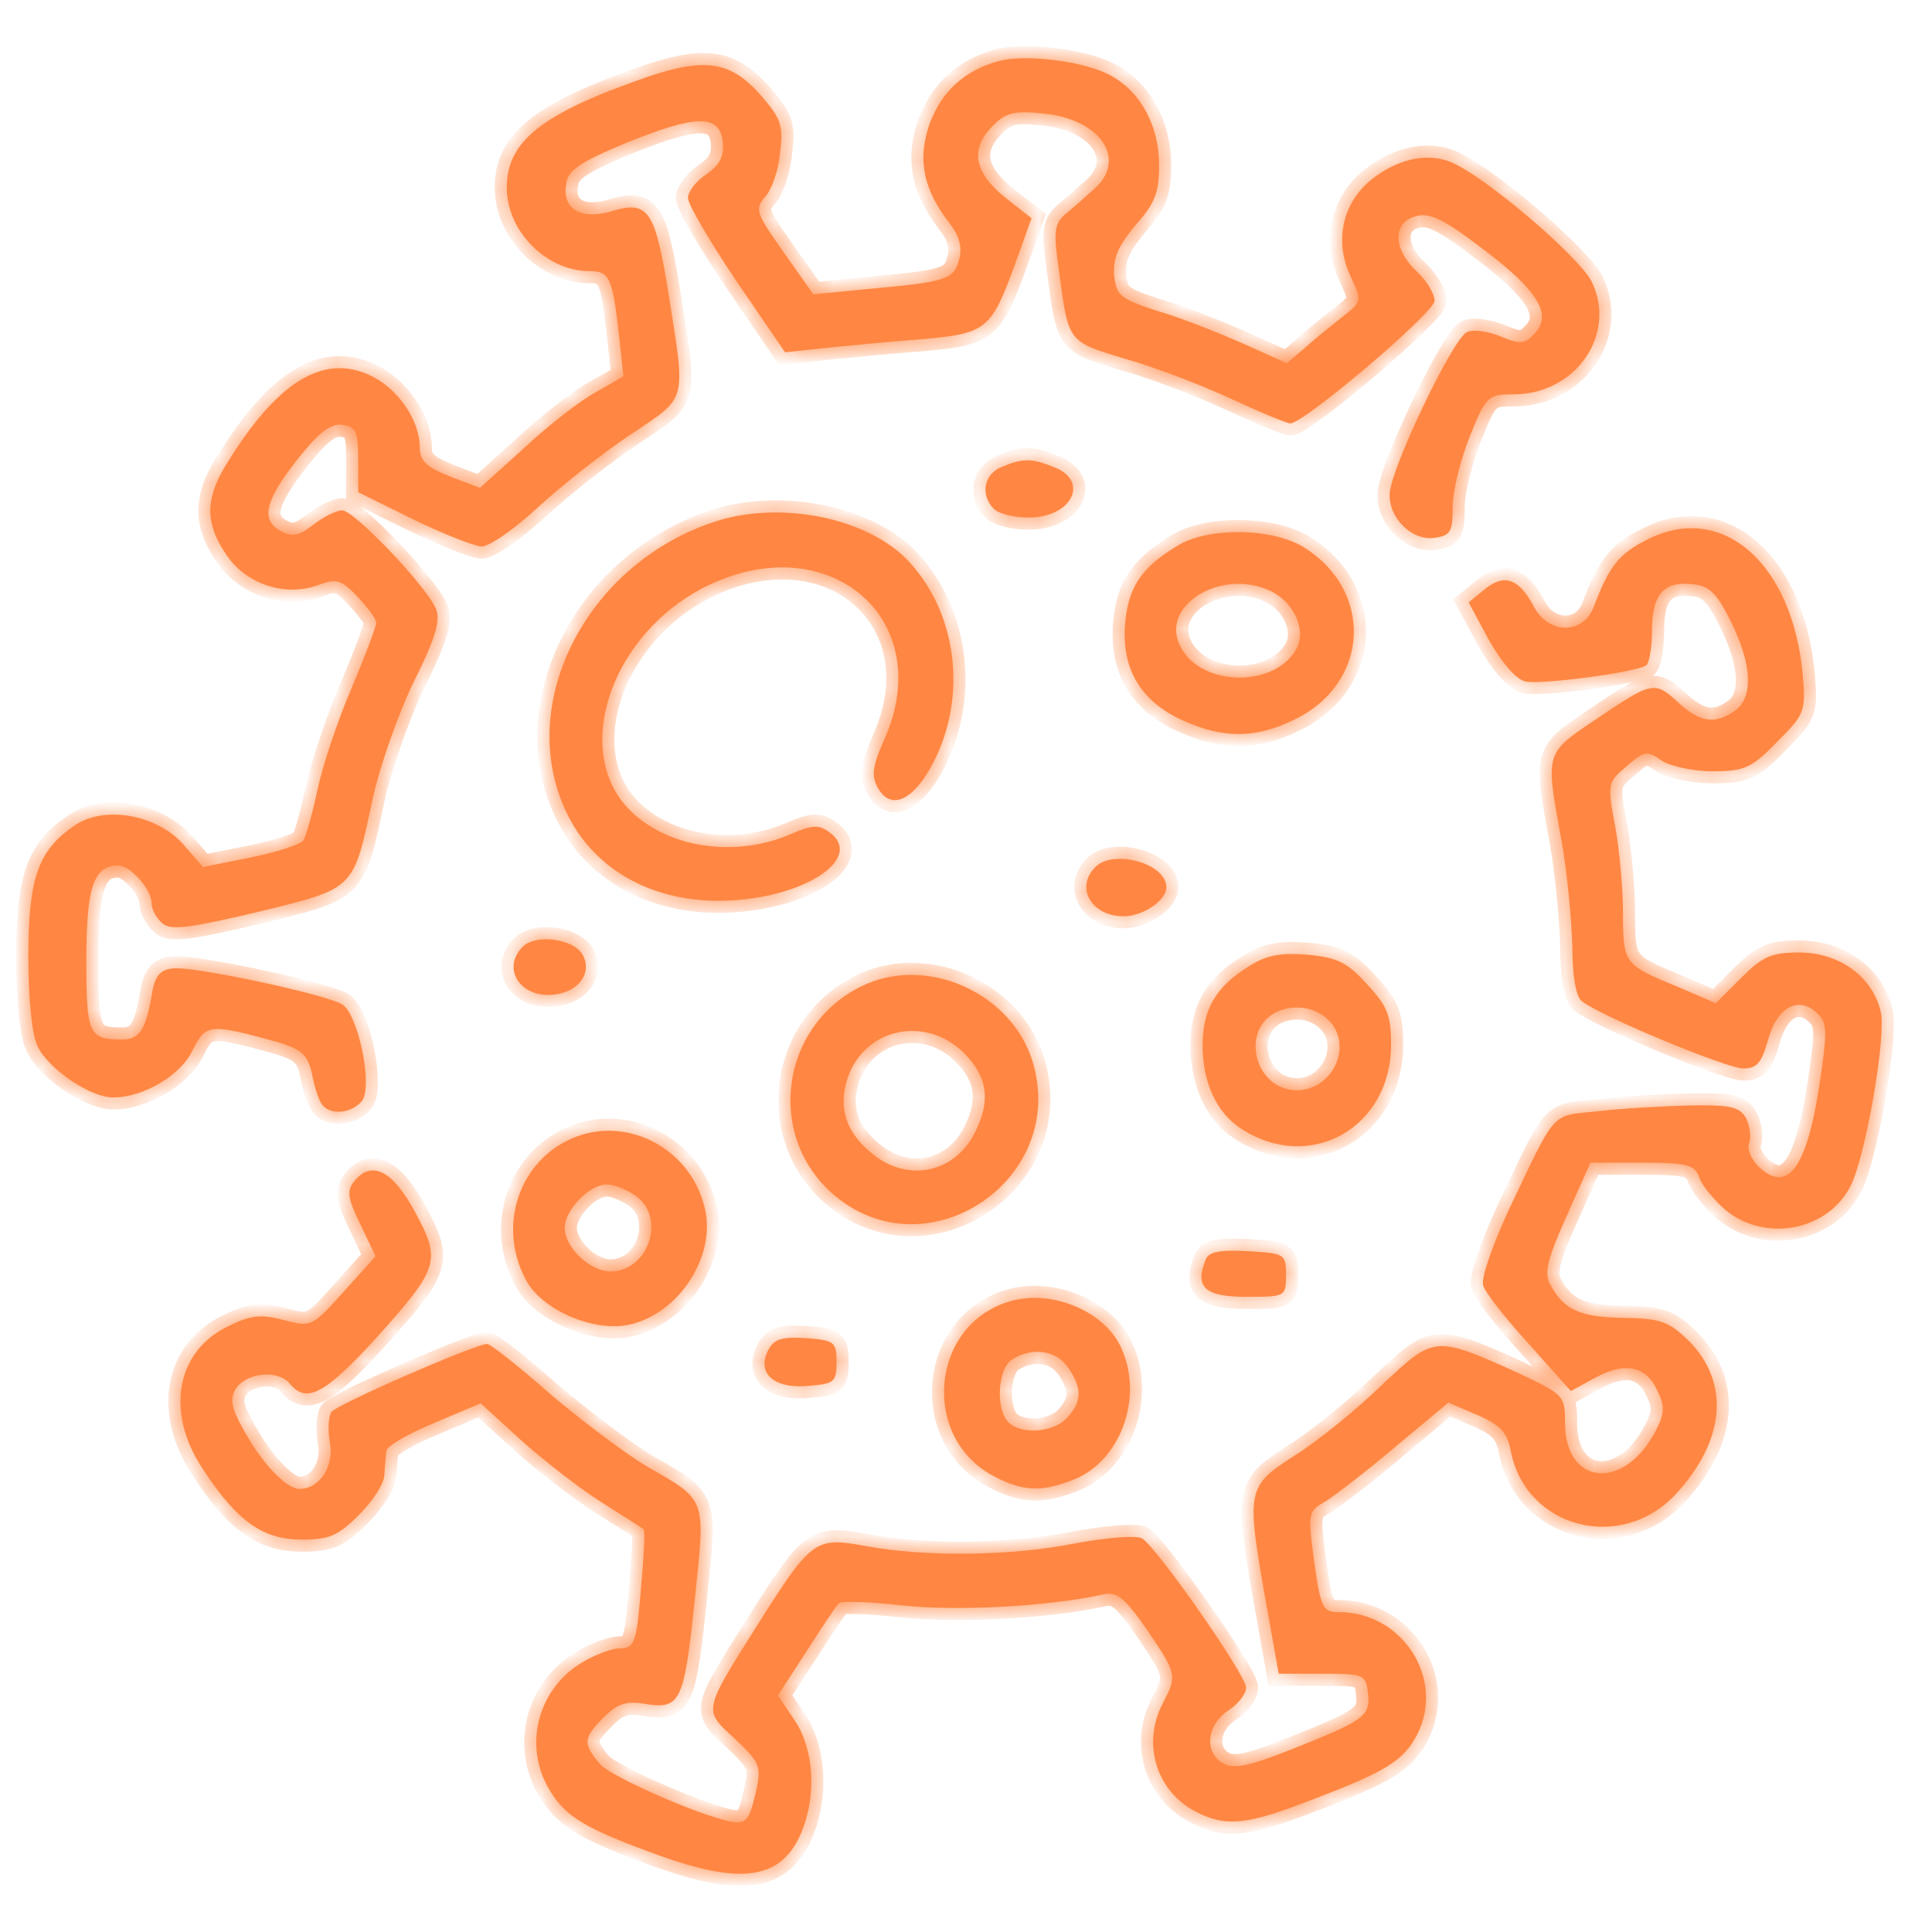 <svg width="66" height="66" viewBox="0 0 66 66" fill="none" xmlns="http://www.w3.org/2000/svg">
<mask id="path-1-outside-1_538_3237" maskUnits="userSpaceOnUse" x="-0.031" y="0.99" width="65" height="64" fill="black">
<path d="M34.125 2.082C32.961 2.403 32.194 3.097 31.773 4.186C31.327 5.4 31.525 6.464 32.441 7.628C32.763 8.049 32.887 8.445 32.763 8.866C32.59 9.56 32.318 9.634 29.544 9.882L27.786 10.055L26.771 8.619C25.83 7.282 25.78 7.158 26.127 6.737C26.35 6.514 26.598 5.821 26.647 5.226C26.771 4.285 26.672 4.038 26.003 3.27C24.988 2.106 24.121 1.958 22.19 2.602C18.525 3.864 17.312 4.805 17.312 6.415C17.312 7.901 18.674 9.262 20.135 9.262C20.828 9.262 20.927 9.485 21.15 11.491L21.298 12.853L20.357 13.398C19.837 13.67 18.723 14.537 17.906 15.304L16.395 16.666L15.355 16.27C14.563 15.948 14.34 15.75 14.34 15.28C14.34 14.364 13.597 13.274 12.656 12.828C11.022 12.061 9.437 13.051 7.679 15.948C7.011 17.062 7.011 17.904 7.729 18.945C8.397 19.96 9.759 20.405 10.874 19.985C11.493 19.762 11.641 19.786 12.211 20.381C12.557 20.752 12.854 21.148 12.854 21.272C12.854 21.396 12.483 22.386 12.013 23.501C11.542 24.59 11.022 26.15 10.849 26.967C10.675 27.785 10.453 28.577 10.354 28.726C10.23 28.849 9.437 29.122 8.546 29.295L6.936 29.617L6.243 28.825C5.352 27.834 3.594 27.512 2.578 28.181C1.315 29.023 0.969 29.964 0.969 32.663C0.969 34.148 1.093 35.386 1.291 35.758C1.687 36.55 3.098 37.491 3.866 37.491C4.906 37.491 6.194 36.724 6.59 35.857C7.035 34.965 7.184 34.965 9.512 35.609C10.304 35.857 10.502 36.03 10.651 36.649C10.725 37.07 10.874 37.541 10.973 37.689C11.22 38.11 11.988 38.061 12.359 37.615C12.755 37.145 12.236 34.594 11.666 34.297C10.948 33.925 6.515 32.984 5.896 33.084C5.451 33.133 5.277 33.356 5.178 34.025C4.98 35.164 4.757 35.51 4.188 35.51C3.024 35.51 2.95 35.337 2.95 32.786C2.95 30.31 3.197 29.567 4.039 29.567C4.46 29.567 5.178 30.384 5.178 30.855C5.178 31.078 5.352 31.375 5.55 31.548C5.847 31.796 6.491 31.697 8.818 31.152C12.136 30.335 12.062 30.434 12.731 27.289C12.954 26.249 13.573 24.466 14.117 23.327C14.91 21.743 15.058 21.173 14.885 20.777C14.489 19.935 12.087 17.434 11.691 17.434C11.493 17.434 11.047 17.657 10.7 17.929C10.23 18.301 9.957 18.35 9.611 18.152C8.893 17.781 9.041 17.112 10.155 15.701C10.898 14.76 11.294 14.463 11.691 14.512C12.161 14.586 12.236 14.735 12.236 15.701V16.815L14.093 17.731C15.108 18.226 16.173 18.647 16.445 18.672C16.717 18.672 17.609 18.053 18.426 17.285C19.243 16.543 20.655 15.428 21.596 14.809C23.477 13.546 23.428 13.769 22.858 10.154C22.388 7.207 22.165 6.836 20.927 7.207C19.862 7.529 19.194 7.158 19.342 6.291C19.392 5.821 19.788 5.548 21.397 4.88C23.775 3.914 24.592 3.889 24.691 4.855C24.74 5.35 24.592 5.622 24.146 5.944C23.799 6.167 23.502 6.539 23.502 6.762C23.502 6.984 24.245 8.247 25.161 9.609L26.82 12.036L28.207 11.887C28.95 11.813 30.436 11.664 31.476 11.59C33.704 11.392 33.853 11.268 34.67 9.04L35.239 7.455L34.323 6.737C33.258 5.87 33.135 5.078 33.927 4.285C34.373 3.84 34.645 3.765 35.735 3.889C37.641 4.112 38.508 5.474 37.369 6.464C37.097 6.712 36.676 7.083 36.403 7.306C36.007 7.653 35.982 7.901 36.18 9.287C36.502 11.714 36.477 11.664 38.434 12.259C39.424 12.531 41.034 13.15 42.049 13.621C43.064 14.091 43.956 14.463 44.08 14.463C44.55 14.463 49.007 10.674 49.007 10.278C49.007 10.03 48.735 9.584 48.388 9.262C47.571 8.495 47.571 7.579 48.388 7.381C48.858 7.257 49.354 7.504 50.74 8.569C52.573 9.956 53.043 10.773 52.4 11.417C52.078 11.764 51.904 11.764 51.261 11.491C50.84 11.318 50.319 11.243 50.121 11.342C49.651 11.516 47.472 16.072 47.472 16.889C47.447 17.706 48.239 18.474 48.982 18.375C49.552 18.301 49.626 18.177 49.626 17.31C49.626 16.765 49.899 15.676 50.221 14.883C50.765 13.522 50.84 13.472 51.706 13.472C53.811 13.472 55.247 11.442 54.38 9.634C53.959 8.767 50.641 5.944 49.527 5.523C48.71 5.202 47.67 5.449 46.779 6.192C45.838 7.009 45.59 8.272 46.135 9.436C46.531 10.278 46.531 10.303 45.862 10.822C45.491 11.12 44.897 11.59 44.575 11.887L43.956 12.407L42.47 11.739C41.628 11.367 40.316 10.847 39.548 10.624C38.26 10.204 38.137 10.104 38.062 9.411C38.013 8.842 38.186 8.421 38.78 7.702C39.449 6.96 39.597 6.588 39.597 5.647C39.597 4.236 38.904 3.022 37.79 2.502C36.824 2.057 34.992 1.859 34.125 2.082Z"/>
<path d="M34.224 15.948C33.605 16.196 33.481 16.914 33.952 17.384C34.125 17.558 34.645 17.682 35.14 17.682C36.626 17.682 37.245 16.419 35.982 15.948C35.239 15.651 34.942 15.651 34.224 15.948Z"/>
<path d="M24.468 17.805C20.06 19.217 17.584 24.021 19.342 27.735C20.308 29.79 22.462 30.929 25.062 30.756C27.662 30.583 29.495 29.27 28.331 28.428C27.959 28.156 27.736 28.181 26.994 28.503C24.914 29.394 22.388 28.874 21.224 27.339C19.664 25.234 21.051 21.643 23.973 20.108C28.232 17.88 32.095 21.123 30.188 25.308C29.817 26.15 29.767 26.497 29.965 26.868C30.411 27.735 31.228 27.363 31.921 25.977C33.035 23.748 32.689 20.975 31.079 19.217C29.717 17.706 26.721 17.087 24.468 17.805Z"/>
<path d="M56.287 18.424C55.297 18.92 54.975 19.341 54.455 20.703C54.108 21.693 52.87 21.693 52.375 20.678C51.879 19.762 51.384 19.588 50.716 20.133L50.171 20.579L50.864 21.866C51.285 22.609 51.78 23.203 52.102 23.278C52.597 23.402 55.817 22.981 56.237 22.733C56.337 22.659 56.436 22.114 56.436 21.544C56.436 20.306 56.832 19.836 57.847 19.96C58.392 20.009 58.664 20.282 59.135 21.247C59.853 22.683 59.902 23.823 59.283 24.268C58.59 24.764 58.07 24.689 57.302 23.971C56.51 23.253 56.436 23.278 54.455 24.615C52.771 25.754 52.796 25.704 53.34 28.701C53.538 29.79 53.687 31.424 53.712 32.316C53.712 33.331 53.836 34.049 54.034 34.198C54.628 34.693 58.986 36.501 59.556 36.501C60.026 36.501 60.175 36.303 60.398 35.535C60.695 34.396 61.462 34 62.081 34.619C62.428 34.941 62.428 35.238 62.156 37.045C61.834 39.175 61.388 40.215 60.769 40.215C60.274 40.215 59.605 39.472 59.754 39.051C59.828 38.853 59.779 38.482 59.655 38.209C59.432 37.813 59.135 37.739 57.723 37.764C56.807 37.788 55.396 37.863 54.578 37.962C52.944 38.135 53.192 37.863 51.508 41.404C50.988 42.543 50.592 43.657 50.666 43.905C50.716 44.127 51.409 45.019 52.226 45.91L53.662 47.52L54.529 47.049C55.544 46.505 56.262 46.678 56.634 47.545C56.881 48.04 56.857 48.312 56.559 48.882C55.495 50.937 53.464 50.764 53.464 48.609C53.464 47.669 53.439 47.644 51.805 46.876C49.007 45.613 48.982 45.638 47.199 47.322C46.358 48.139 45.02 49.228 44.228 49.724C42.569 50.788 42.569 50.888 43.262 54.825L43.683 57.177H45.169C46.58 57.177 46.655 57.202 46.729 57.821C46.828 58.613 46.63 58.762 44.203 59.728C42.717 60.322 42.148 60.446 41.801 60.248C41.133 59.901 41.207 58.935 41.95 58.44C42.297 58.217 42.569 57.87 42.569 57.648C42.569 57.227 39.498 52.819 39.003 52.547C38.805 52.447 37.815 52.522 36.75 52.72C34.521 53.166 31.599 53.19 29.594 52.819C27.835 52.497 27.736 52.571 25.855 55.543C23.997 58.489 24.022 58.415 25.112 59.406C25.929 60.173 26.003 60.347 25.855 61.065C25.632 62.08 25.533 62.253 25.161 62.253C24.443 62.253 20.853 60.718 20.481 60.248C19.912 59.554 19.912 59.381 20.63 58.663C21.1 58.192 21.397 58.093 22.091 58.217C23.255 58.39 23.378 58.118 23.75 54.503C24.096 51.185 24.146 51.259 22.14 50.12C21.422 49.699 19.936 48.585 18.822 47.644C17.733 46.678 16.742 45.91 16.643 45.91C16.247 45.91 11.468 47.99 11.319 48.238C11.22 48.387 11.195 48.857 11.27 49.278C11.418 50.095 10.923 50.863 10.23 50.863C9.759 50.863 8.892 49.922 8.273 48.758C7.902 48.089 7.852 47.792 8.051 47.446C8.397 46.901 9.462 46.777 9.883 47.248C10.453 47.966 11.072 47.644 12.78 45.786C15.009 43.31 15.083 43.087 14.192 41.428C13.424 39.992 12.706 39.621 12.112 40.339C11.839 40.686 11.864 40.908 12.31 41.825L12.83 42.914L11.74 44.127C10.651 45.341 10.626 45.341 9.685 45.093C8.942 44.895 8.571 44.92 7.828 45.291C6.02 46.133 5.624 48.238 6.936 50.194C8.1 51.977 8.992 52.596 10.304 52.596C11.245 52.596 11.542 52.472 12.26 51.754C12.731 51.284 13.127 50.689 13.127 50.392C13.152 50.095 13.176 49.748 13.201 49.575C13.201 49.402 13.944 48.981 14.835 48.609L16.42 47.941L17.807 49.204C18.55 49.872 19.788 50.838 20.531 51.309C21.273 51.779 21.942 52.2 21.992 52.249C22.041 52.299 21.992 53.215 21.893 54.305C21.744 56.137 21.67 56.31 21.174 56.31C20.902 56.31 20.308 56.533 19.862 56.806C18.352 57.722 17.856 59.678 18.797 61.188C19.342 62.08 20.011 62.476 22.536 63.392C25.359 64.408 26.696 64.185 27.365 62.625C27.91 61.337 27.811 59.752 27.142 58.762L26.573 57.92L27.538 56.434C28.058 55.617 28.554 54.874 28.653 54.775C28.752 54.676 29.742 54.726 30.881 54.849C32.738 55.047 35.834 54.874 37.641 54.478C38.136 54.354 38.384 54.528 39.176 55.667C40.217 57.202 40.217 57.227 39.721 58.192C39.003 59.554 39.498 61.188 40.836 61.882C41.876 62.427 42.594 62.352 44.872 61.461C47.348 60.52 47.942 60.148 48.413 59.257C49.378 57.35 47.917 55.072 45.738 55.072C45.194 55.072 45.119 54.949 44.897 53.364C44.674 51.68 44.674 51.63 45.293 51.284C45.639 51.061 46.704 50.244 47.695 49.402L49.477 47.916L50.468 48.337C51.26 48.684 51.483 48.931 51.607 49.55C52.102 52.2 55.371 53.067 57.253 51.036C58.937 49.204 59.11 47.248 57.699 45.811C57.005 45.143 56.758 45.044 55.445 45.019C53.959 44.994 53.415 44.746 52.944 43.855C52.746 43.484 52.87 42.988 53.514 41.552L54.331 39.72H56.114C57.649 39.72 57.897 39.794 58.045 40.215C58.119 40.463 58.54 40.983 58.937 41.329C60.373 42.518 62.651 41.998 63.319 40.289C63.815 39.002 64.409 35.461 64.26 34.619C64.013 33.406 62.874 32.539 61.462 32.539C60.521 32.539 60.224 32.663 59.481 33.406L58.615 34.272L57.352 33.727C55.47 32.96 55.445 32.91 55.445 31.202C55.445 30.36 55.321 28.998 55.173 28.206C54.9 26.769 54.925 26.72 55.569 26.175C56.163 25.655 56.262 25.63 56.758 25.977C57.055 26.175 57.822 26.348 58.491 26.348C59.58 26.348 59.828 26.249 60.695 25.358C61.66 24.392 61.685 24.318 61.586 23.055C61.239 19.242 58.837 17.137 56.287 18.424Z"/>
<path d="M40.217 18.647C38.978 19.39 38.533 20.083 38.434 21.322C38.31 22.857 38.978 23.971 40.415 24.615C41.776 25.234 42.891 25.234 44.203 24.59C46.803 23.352 46.952 20.158 44.5 18.672C43.411 18.028 41.257 18.003 40.217 18.647ZM43.386 20.182C44.203 20.554 44.624 21.52 44.302 22.139C43.584 23.5 41.058 23.476 40.34 22.114C39.573 20.727 41.677 19.39 43.386 20.182Z"/>
<path d="M37.419 29.617C36.725 30.31 37.27 31.301 38.384 31.301C39.053 31.301 39.845 30.756 39.845 30.31C39.845 29.493 38.038 28.998 37.419 29.617Z"/>
<path d="M17.857 32.341C17.114 33.084 17.782 34.124 18.946 33.975C19.788 33.876 20.259 33.207 19.887 32.588C19.565 32.068 18.302 31.895 17.857 32.341Z"/>
<path d="M42.668 33.009C41.529 33.703 41.083 34.495 41.083 35.708C41.083 36.971 41.554 38.011 42.396 38.556C44.748 40.091 47.522 38.531 47.522 35.684C47.522 34.693 47.398 34.371 46.704 33.628C46.011 32.861 45.689 32.712 44.649 32.613C43.733 32.539 43.238 32.638 42.668 33.009ZM45.491 34.965C46.184 35.857 45.466 37.244 44.302 37.244C42.866 37.244 42.346 35.188 43.609 34.569C44.278 34.272 45.045 34.421 45.491 34.965Z"/>
<path d="M29.569 33.628C26.672 34.916 26.102 38.803 28.504 40.834C31.698 43.533 36.527 40.264 35.264 36.228C34.546 33.95 31.748 32.663 29.569 33.628ZM32.937 35.981C33.754 36.798 33.853 37.64 33.283 38.729C32.59 40.066 31.03 40.388 29.841 39.447C28.9 38.705 28.628 37.863 28.95 36.847C29.519 35.114 31.624 34.668 32.937 35.981Z"/>
<path d="M19.912 38.754C17.856 39.373 16.916 41.726 17.956 43.707C18.476 44.722 20.209 45.489 21.422 45.267C23.155 44.945 24.493 42.914 24.072 41.255C23.626 39.373 21.695 38.234 19.912 38.754ZM21.719 40.859C22.759 41.577 22.165 43.434 20.853 43.434C20.159 43.434 19.293 42.617 19.293 41.949C19.293 41.329 20.134 40.463 20.729 40.463C20.976 40.463 21.422 40.636 21.719 40.859Z"/>
<path d="M41.182 43.038C40.811 43.979 41.158 44.301 42.569 44.301C43.906 44.301 43.931 44.301 43.931 43.558C43.931 42.84 43.906 42.815 42.619 42.741C41.653 42.691 41.282 42.766 41.182 43.038Z"/>
<path d="M34.522 44.449C31.798 45.217 31.426 49.08 33.927 50.417C34.942 50.962 35.611 50.986 36.75 50.516C38.36 49.823 39.102 47.569 38.236 45.91C37.617 44.746 35.883 44.053 34.522 44.449ZM36.478 46.703C36.973 47.421 36.973 47.867 36.453 48.436C36.007 48.931 34.893 49.03 34.447 48.585C34.002 48.139 34.076 46.727 34.596 46.43C35.289 46.009 36.081 46.133 36.478 46.703Z"/>
<path d="M26.251 46.108C25.83 46.901 26.424 47.446 27.588 47.346C28.504 47.272 28.578 47.223 28.578 46.529C28.578 45.836 28.504 45.786 27.538 45.712C26.721 45.663 26.449 45.737 26.251 46.108Z"/>
</mask>
<path d="M34.125 2.082C32.961 2.403 32.194 3.097 31.773 4.186C31.327 5.4 31.525 6.464 32.441 7.628C32.763 8.049 32.887 8.445 32.763 8.866C32.59 9.56 32.318 9.634 29.544 9.882L27.786 10.055L26.771 8.619C25.83 7.282 25.78 7.158 26.127 6.737C26.35 6.514 26.598 5.821 26.647 5.226C26.771 4.285 26.672 4.038 26.003 3.27C24.988 2.106 24.121 1.958 22.19 2.602C18.525 3.864 17.312 4.805 17.312 6.415C17.312 7.901 18.674 9.262 20.135 9.262C20.828 9.262 20.927 9.485 21.15 11.491L21.298 12.853L20.357 13.398C19.837 13.67 18.723 14.537 17.906 15.304L16.395 16.666L15.355 16.27C14.563 15.948 14.34 15.75 14.34 15.28C14.34 14.364 13.597 13.274 12.656 12.828C11.022 12.061 9.437 13.051 7.679 15.948C7.011 17.062 7.011 17.904 7.729 18.945C8.397 19.96 9.759 20.405 10.874 19.985C11.493 19.762 11.641 19.786 12.211 20.381C12.557 20.752 12.854 21.148 12.854 21.272C12.854 21.396 12.483 22.386 12.013 23.501C11.542 24.59 11.022 26.15 10.849 26.967C10.675 27.785 10.453 28.577 10.354 28.726C10.23 28.849 9.437 29.122 8.546 29.295L6.936 29.617L6.243 28.825C5.352 27.834 3.594 27.512 2.578 28.181C1.315 29.023 0.969 29.964 0.969 32.663C0.969 34.148 1.093 35.386 1.291 35.758C1.687 36.55 3.098 37.491 3.866 37.491C4.906 37.491 6.194 36.724 6.59 35.857C7.035 34.965 7.184 34.965 9.512 35.609C10.304 35.857 10.502 36.03 10.651 36.649C10.725 37.07 10.874 37.541 10.973 37.689C11.22 38.11 11.988 38.061 12.359 37.615C12.755 37.145 12.236 34.594 11.666 34.297C10.948 33.925 6.515 32.984 5.896 33.084C5.451 33.133 5.277 33.356 5.178 34.025C4.98 35.164 4.757 35.51 4.188 35.51C3.024 35.51 2.95 35.337 2.95 32.786C2.95 30.31 3.197 29.567 4.039 29.567C4.46 29.567 5.178 30.384 5.178 30.855C5.178 31.078 5.352 31.375 5.55 31.548C5.847 31.796 6.491 31.697 8.818 31.152C12.136 30.335 12.062 30.434 12.731 27.289C12.954 26.249 13.573 24.466 14.117 23.327C14.91 21.743 15.058 21.173 14.885 20.777C14.489 19.935 12.087 17.434 11.691 17.434C11.493 17.434 11.047 17.657 10.7 17.929C10.23 18.301 9.957 18.35 9.611 18.152C8.893 17.781 9.041 17.112 10.155 15.701C10.898 14.76 11.294 14.463 11.691 14.512C12.161 14.586 12.236 14.735 12.236 15.701V16.815L14.093 17.731C15.108 18.226 16.173 18.647 16.445 18.672C16.717 18.672 17.609 18.053 18.426 17.285C19.243 16.543 20.655 15.428 21.596 14.809C23.477 13.546 23.428 13.769 22.858 10.154C22.388 7.207 22.165 6.836 20.927 7.207C19.862 7.529 19.194 7.158 19.342 6.291C19.392 5.821 19.788 5.548 21.397 4.88C23.775 3.914 24.592 3.889 24.691 4.855C24.74 5.35 24.592 5.622 24.146 5.944C23.799 6.167 23.502 6.539 23.502 6.762C23.502 6.984 24.245 8.247 25.161 9.609L26.82 12.036L28.207 11.887C28.95 11.813 30.436 11.664 31.476 11.59C33.704 11.392 33.853 11.268 34.67 9.04L35.239 7.455L34.323 6.737C33.258 5.87 33.135 5.078 33.927 4.285C34.373 3.84 34.645 3.765 35.735 3.889C37.641 4.112 38.508 5.474 37.369 6.464C37.097 6.712 36.676 7.083 36.403 7.306C36.007 7.653 35.982 7.901 36.18 9.287C36.502 11.714 36.477 11.664 38.434 12.259C39.424 12.531 41.034 13.15 42.049 13.621C43.064 14.091 43.956 14.463 44.08 14.463C44.55 14.463 49.007 10.674 49.007 10.278C49.007 10.03 48.735 9.584 48.388 9.262C47.571 8.495 47.571 7.579 48.388 7.381C48.858 7.257 49.354 7.504 50.74 8.569C52.573 9.956 53.043 10.773 52.4 11.417C52.078 11.764 51.904 11.764 51.261 11.491C50.84 11.318 50.319 11.243 50.121 11.342C49.651 11.516 47.472 16.072 47.472 16.889C47.447 17.706 48.239 18.474 48.982 18.375C49.552 18.301 49.626 18.177 49.626 17.31C49.626 16.765 49.899 15.676 50.221 14.883C50.765 13.522 50.84 13.472 51.706 13.472C53.811 13.472 55.247 11.442 54.38 9.634C53.959 8.767 50.641 5.944 49.527 5.523C48.71 5.202 47.67 5.449 46.779 6.192C45.838 7.009 45.59 8.272 46.135 9.436C46.531 10.278 46.531 10.303 45.862 10.822C45.491 11.12 44.897 11.59 44.575 11.887L43.956 12.407L42.47 11.739C41.628 11.367 40.316 10.847 39.548 10.624C38.26 10.204 38.137 10.104 38.062 9.411C38.013 8.842 38.186 8.421 38.78 7.702C39.449 6.96 39.597 6.588 39.597 5.647C39.597 4.236 38.904 3.022 37.79 2.502C36.824 2.057 34.992 1.859 34.125 2.082Z" fill="#FF8743"/>
<path d="M34.224 15.948C33.605 16.196 33.481 16.914 33.952 17.384C34.125 17.558 34.645 17.682 35.14 17.682C36.626 17.682 37.245 16.419 35.982 15.948C35.239 15.651 34.942 15.651 34.224 15.948Z" fill="#FF8743"/>
<path d="M24.468 17.805C20.06 19.217 17.584 24.021 19.342 27.735C20.308 29.79 22.462 30.929 25.062 30.756C27.662 30.583 29.495 29.27 28.331 28.428C27.959 28.156 27.736 28.181 26.994 28.503C24.914 29.394 22.388 28.874 21.224 27.339C19.664 25.234 21.051 21.643 23.973 20.108C28.232 17.88 32.095 21.123 30.188 25.308C29.817 26.15 29.767 26.497 29.965 26.868C30.411 27.735 31.228 27.363 31.921 25.977C33.035 23.748 32.689 20.975 31.079 19.217C29.717 17.706 26.721 17.087 24.468 17.805Z" fill="#FF8743"/>
<path d="M56.287 18.424C55.297 18.92 54.975 19.341 54.455 20.703C54.108 21.693 52.87 21.693 52.375 20.678C51.879 19.762 51.384 19.588 50.716 20.133L50.171 20.579L50.864 21.866C51.285 22.609 51.78 23.203 52.102 23.278C52.597 23.402 55.817 22.981 56.237 22.733C56.337 22.659 56.436 22.114 56.436 21.544C56.436 20.306 56.832 19.836 57.847 19.96C58.392 20.009 58.664 20.282 59.135 21.247C59.853 22.683 59.902 23.823 59.283 24.268C58.59 24.764 58.07 24.689 57.302 23.971C56.51 23.253 56.436 23.278 54.455 24.615C52.771 25.754 52.796 25.704 53.34 28.701C53.538 29.79 53.687 31.424 53.712 32.316C53.712 33.331 53.836 34.049 54.034 34.198C54.628 34.693 58.986 36.501 59.556 36.501C60.026 36.501 60.175 36.303 60.398 35.535C60.695 34.396 61.462 34 62.081 34.619C62.428 34.941 62.428 35.238 62.156 37.045C61.834 39.175 61.388 40.215 60.769 40.215C60.274 40.215 59.605 39.472 59.754 39.051C59.828 38.853 59.779 38.482 59.655 38.209C59.432 37.813 59.135 37.739 57.723 37.764C56.807 37.788 55.396 37.863 54.578 37.962C52.944 38.135 53.192 37.863 51.508 41.404C50.988 42.543 50.592 43.657 50.666 43.905C50.716 44.127 51.409 45.019 52.226 45.91L53.662 47.52L54.529 47.049C55.544 46.505 56.262 46.678 56.634 47.545C56.881 48.04 56.857 48.312 56.559 48.882C55.495 50.937 53.464 50.764 53.464 48.609C53.464 47.669 53.439 47.644 51.805 46.876C49.007 45.613 48.982 45.638 47.199 47.322C46.358 48.139 45.02 49.228 44.228 49.724C42.569 50.788 42.569 50.888 43.262 54.825L43.683 57.177H45.169C46.58 57.177 46.655 57.202 46.729 57.821C46.828 58.613 46.63 58.762 44.203 59.728C42.717 60.322 42.148 60.446 41.801 60.248C41.133 59.901 41.207 58.935 41.95 58.44C42.297 58.217 42.569 57.87 42.569 57.648C42.569 57.227 39.498 52.819 39.003 52.547C38.805 52.447 37.815 52.522 36.75 52.72C34.521 53.166 31.599 53.19 29.594 52.819C27.835 52.497 27.736 52.571 25.855 55.543C23.997 58.489 24.022 58.415 25.112 59.406C25.929 60.173 26.003 60.347 25.855 61.065C25.632 62.08 25.533 62.253 25.161 62.253C24.443 62.253 20.853 60.718 20.481 60.248C19.912 59.554 19.912 59.381 20.63 58.663C21.1 58.192 21.397 58.093 22.091 58.217C23.255 58.39 23.378 58.118 23.75 54.503C24.096 51.185 24.146 51.259 22.14 50.12C21.422 49.699 19.936 48.585 18.822 47.644C17.733 46.678 16.742 45.91 16.643 45.91C16.247 45.91 11.468 47.99 11.319 48.238C11.22 48.387 11.195 48.857 11.27 49.278C11.418 50.095 10.923 50.863 10.23 50.863C9.759 50.863 8.892 49.922 8.273 48.758C7.902 48.089 7.852 47.792 8.051 47.446C8.397 46.901 9.462 46.777 9.883 47.248C10.453 47.966 11.072 47.644 12.78 45.786C15.009 43.31 15.083 43.087 14.192 41.428C13.424 39.992 12.706 39.621 12.112 40.339C11.839 40.686 11.864 40.908 12.31 41.825L12.83 42.914L11.74 44.127C10.651 45.341 10.626 45.341 9.685 45.093C8.942 44.895 8.571 44.92 7.828 45.291C6.02 46.133 5.624 48.238 6.936 50.194C8.1 51.977 8.992 52.596 10.304 52.596C11.245 52.596 11.542 52.472 12.26 51.754C12.731 51.284 13.127 50.689 13.127 50.392C13.152 50.095 13.176 49.748 13.201 49.575C13.201 49.402 13.944 48.981 14.835 48.609L16.42 47.941L17.807 49.204C18.55 49.872 19.788 50.838 20.531 51.309C21.273 51.779 21.942 52.2 21.992 52.249C22.041 52.299 21.992 53.215 21.893 54.305C21.744 56.137 21.67 56.31 21.174 56.31C20.902 56.31 20.308 56.533 19.862 56.806C18.352 57.722 17.856 59.678 18.797 61.188C19.342 62.08 20.011 62.476 22.536 63.392C25.359 64.408 26.696 64.185 27.365 62.625C27.91 61.337 27.811 59.752 27.142 58.762L26.573 57.92L27.538 56.434C28.058 55.617 28.554 54.874 28.653 54.775C28.752 54.676 29.742 54.726 30.881 54.849C32.738 55.047 35.834 54.874 37.641 54.478C38.136 54.354 38.384 54.528 39.176 55.667C40.217 57.202 40.217 57.227 39.721 58.192C39.003 59.554 39.498 61.188 40.836 61.882C41.876 62.427 42.594 62.352 44.872 61.461C47.348 60.52 47.942 60.148 48.413 59.257C49.378 57.35 47.917 55.072 45.738 55.072C45.194 55.072 45.119 54.949 44.897 53.364C44.674 51.68 44.674 51.63 45.293 51.284C45.639 51.061 46.704 50.244 47.695 49.402L49.477 47.916L50.468 48.337C51.26 48.684 51.483 48.931 51.607 49.55C52.102 52.2 55.371 53.067 57.253 51.036C58.937 49.204 59.11 47.248 57.699 45.811C57.005 45.143 56.758 45.044 55.445 45.019C53.959 44.994 53.415 44.746 52.944 43.855C52.746 43.484 52.87 42.988 53.514 41.552L54.331 39.72H56.114C57.649 39.72 57.897 39.794 58.045 40.215C58.119 40.463 58.54 40.983 58.937 41.329C60.373 42.518 62.651 41.998 63.319 40.289C63.815 39.002 64.409 35.461 64.26 34.619C64.013 33.406 62.874 32.539 61.462 32.539C60.521 32.539 60.224 32.663 59.481 33.406L58.615 34.272L57.352 33.727C55.47 32.96 55.445 32.91 55.445 31.202C55.445 30.36 55.321 28.998 55.173 28.206C54.9 26.769 54.925 26.72 55.569 26.175C56.163 25.655 56.262 25.63 56.758 25.977C57.055 26.175 57.822 26.348 58.491 26.348C59.58 26.348 59.828 26.249 60.695 25.358C61.66 24.392 61.685 24.318 61.586 23.055C61.239 19.242 58.837 17.137 56.287 18.424Z" fill="#FF8743"/>
<path d="M40.217 18.647C38.978 19.39 38.533 20.083 38.434 21.322C38.31 22.857 38.978 23.971 40.415 24.615C41.776 25.234 42.891 25.234 44.203 24.59C46.803 23.352 46.952 20.158 44.5 18.672C43.411 18.028 41.257 18.003 40.217 18.647ZM43.386 20.182C44.203 20.554 44.624 21.52 44.302 22.139C43.584 23.5 41.058 23.476 40.34 22.114C39.573 20.727 41.677 19.39 43.386 20.182Z" fill="#FF8743"/>
<path d="M37.419 29.617C36.725 30.31 37.27 31.301 38.384 31.301C39.053 31.301 39.845 30.756 39.845 30.31C39.845 29.493 38.038 28.998 37.419 29.617Z" fill="#FF8743"/>
<path d="M17.857 32.341C17.114 33.084 17.782 34.124 18.946 33.975C19.788 33.876 20.259 33.207 19.887 32.588C19.565 32.068 18.302 31.895 17.857 32.341Z" fill="#FF8743"/>
<path d="M42.668 33.009C41.529 33.703 41.083 34.495 41.083 35.708C41.083 36.971 41.554 38.011 42.396 38.556C44.748 40.091 47.522 38.531 47.522 35.684C47.522 34.693 47.398 34.371 46.704 33.628C46.011 32.861 45.689 32.712 44.649 32.613C43.733 32.539 43.238 32.638 42.668 33.009ZM45.491 34.965C46.184 35.857 45.466 37.244 44.302 37.244C42.866 37.244 42.346 35.188 43.609 34.569C44.278 34.272 45.045 34.421 45.491 34.965Z" fill="#FF8743"/>
<path d="M29.569 33.628C26.672 34.916 26.102 38.803 28.504 40.834C31.698 43.533 36.527 40.264 35.264 36.228C34.546 33.95 31.748 32.663 29.569 33.628ZM32.937 35.981C33.754 36.798 33.853 37.64 33.283 38.729C32.59 40.066 31.03 40.388 29.841 39.447C28.9 38.705 28.628 37.863 28.95 36.847C29.519 35.114 31.624 34.668 32.937 35.981Z" fill="#FF8743"/>
<path d="M19.912 38.754C17.856 39.373 16.916 41.726 17.956 43.707C18.476 44.722 20.209 45.489 21.422 45.267C23.155 44.945 24.493 42.914 24.072 41.255C23.626 39.373 21.695 38.234 19.912 38.754ZM21.719 40.859C22.759 41.577 22.165 43.434 20.853 43.434C20.159 43.434 19.293 42.617 19.293 41.949C19.293 41.329 20.134 40.463 20.729 40.463C20.976 40.463 21.422 40.636 21.719 40.859Z" fill="#FF8743"/>
<path d="M41.182 43.038C40.811 43.979 41.158 44.301 42.569 44.301C43.906 44.301 43.931 44.301 43.931 43.558C43.931 42.84 43.906 42.815 42.619 42.741C41.653 42.691 41.282 42.766 41.182 43.038Z" fill="#FF8743"/>
<path d="M34.522 44.449C31.798 45.217 31.426 49.08 33.927 50.417C34.942 50.962 35.611 50.986 36.75 50.516C38.36 49.823 39.102 47.569 38.236 45.91C37.617 44.746 35.883 44.053 34.522 44.449ZM36.478 46.703C36.973 47.421 36.973 47.867 36.453 48.436C36.007 48.931 34.893 49.03 34.447 48.585C34.002 48.139 34.076 46.727 34.596 46.43C35.289 46.009 36.081 46.133 36.478 46.703Z" fill="#FF8743"/>
<path d="M26.251 46.108C25.83 46.901 26.424 47.446 27.588 47.346C28.504 47.272 28.578 47.223 28.578 46.529C28.578 45.836 28.504 45.786 27.538 45.712C26.721 45.663 26.449 45.737 26.251 46.108Z" fill="#FF8743"/>
<path d="M34.125 2.082C32.961 2.403 32.194 3.097 31.773 4.186C31.327 5.4 31.525 6.464 32.441 7.628C32.763 8.049 32.887 8.445 32.763 8.866C32.59 9.56 32.318 9.634 29.544 9.882L27.786 10.055L26.771 8.619C25.83 7.282 25.78 7.158 26.127 6.737C26.35 6.514 26.598 5.821 26.647 5.226C26.771 4.285 26.672 4.038 26.003 3.27C24.988 2.106 24.121 1.958 22.19 2.602C18.525 3.864 17.312 4.805 17.312 6.415C17.312 7.901 18.674 9.262 20.135 9.262C20.828 9.262 20.927 9.485 21.15 11.491L21.298 12.853L20.357 13.398C19.837 13.67 18.723 14.537 17.906 15.304L16.395 16.666L15.355 16.27C14.563 15.948 14.34 15.75 14.34 15.28C14.34 14.364 13.597 13.274 12.656 12.828C11.022 12.061 9.437 13.051 7.679 15.948C7.011 17.062 7.011 17.904 7.729 18.945C8.397 19.96 9.759 20.405 10.874 19.985C11.493 19.762 11.641 19.786 12.211 20.381C12.557 20.752 12.854 21.148 12.854 21.272C12.854 21.396 12.483 22.386 12.013 23.501C11.542 24.59 11.022 26.15 10.849 26.967C10.675 27.785 10.453 28.577 10.354 28.726C10.23 28.849 9.437 29.122 8.546 29.295L6.936 29.617L6.243 28.825C5.352 27.834 3.594 27.512 2.578 28.181C1.315 29.023 0.969 29.964 0.969 32.663C0.969 34.148 1.093 35.386 1.291 35.758C1.687 36.55 3.098 37.491 3.866 37.491C4.906 37.491 6.194 36.724 6.59 35.857C7.035 34.965 7.184 34.965 9.512 35.609C10.304 35.857 10.502 36.03 10.651 36.649C10.725 37.07 10.874 37.541 10.973 37.689C11.22 38.11 11.988 38.061 12.359 37.615C12.755 37.145 12.236 34.594 11.666 34.297C10.948 33.925 6.515 32.984 5.896 33.084C5.451 33.133 5.277 33.356 5.178 34.025C4.98 35.164 4.757 35.51 4.188 35.51C3.024 35.51 2.95 35.337 2.95 32.786C2.95 30.31 3.197 29.567 4.039 29.567C4.46 29.567 5.178 30.384 5.178 30.855C5.178 31.078 5.352 31.375 5.55 31.548C5.847 31.796 6.491 31.697 8.818 31.152C12.136 30.335 12.062 30.434 12.731 27.289C12.954 26.249 13.573 24.466 14.117 23.327C14.91 21.743 15.058 21.173 14.885 20.777C14.489 19.935 12.087 17.434 11.691 17.434C11.493 17.434 11.047 17.657 10.7 17.929C10.23 18.301 9.957 18.35 9.611 18.152C8.893 17.781 9.041 17.112 10.155 15.701C10.898 14.76 11.294 14.463 11.691 14.512C12.161 14.586 12.236 14.735 12.236 15.701V16.815L14.093 17.731C15.108 18.226 16.173 18.647 16.445 18.672C16.717 18.672 17.609 18.053 18.426 17.285C19.243 16.543 20.655 15.428 21.596 14.809C23.477 13.546 23.428 13.769 22.858 10.154C22.388 7.207 22.165 6.836 20.927 7.207C19.862 7.529 19.194 7.158 19.342 6.291C19.392 5.821 19.788 5.548 21.397 4.88C23.775 3.914 24.592 3.889 24.691 4.855C24.74 5.35 24.592 5.622 24.146 5.944C23.799 6.167 23.502 6.539 23.502 6.762C23.502 6.984 24.245 8.247 25.161 9.609L26.82 12.036L28.207 11.887C28.95 11.813 30.436 11.664 31.476 11.59C33.704 11.392 33.853 11.268 34.67 9.04L35.239 7.455L34.323 6.737C33.258 5.87 33.135 5.078 33.927 4.285C34.373 3.84 34.645 3.765 35.735 3.889C37.641 4.112 38.508 5.474 37.369 6.464C37.097 6.712 36.676 7.083 36.403 7.306C36.007 7.653 35.982 7.901 36.18 9.287C36.502 11.714 36.477 11.664 38.434 12.259C39.424 12.531 41.034 13.15 42.049 13.621C43.064 14.091 43.956 14.463 44.08 14.463C44.55 14.463 49.007 10.674 49.007 10.278C49.007 10.03 48.735 9.584 48.388 9.262C47.571 8.495 47.571 7.579 48.388 7.381C48.858 7.257 49.354 7.504 50.74 8.569C52.573 9.956 53.043 10.773 52.4 11.417C52.078 11.764 51.904 11.764 51.261 11.491C50.84 11.318 50.319 11.243 50.121 11.342C49.651 11.516 47.472 16.072 47.472 16.889C47.447 17.706 48.239 18.474 48.982 18.375C49.552 18.301 49.626 18.177 49.626 17.31C49.626 16.765 49.899 15.676 50.221 14.883C50.765 13.522 50.84 13.472 51.706 13.472C53.811 13.472 55.247 11.442 54.38 9.634C53.959 8.767 50.641 5.944 49.527 5.523C48.71 5.202 47.67 5.449 46.779 6.192C45.838 7.009 45.59 8.272 46.135 9.436C46.531 10.278 46.531 10.303 45.862 10.822C45.491 11.12 44.897 11.59 44.575 11.887L43.956 12.407L42.47 11.739C41.628 11.367 40.316 10.847 39.548 10.624C38.26 10.204 38.137 10.104 38.062 9.411C38.013 8.842 38.186 8.421 38.78 7.702C39.449 6.96 39.597 6.588 39.597 5.647C39.597 4.236 38.904 3.022 37.79 2.502C36.824 2.057 34.992 1.859 34.125 2.082Z" stroke="#FF8743" stroke-width="0.825" mask="url(#path-1-outside-1_538_3237)"/>
<path d="M34.224 15.948C33.605 16.196 33.481 16.914 33.952 17.384C34.125 17.558 34.645 17.682 35.14 17.682C36.626 17.682 37.245 16.419 35.982 15.948C35.239 15.651 34.942 15.651 34.224 15.948Z" stroke="#FF8743" stroke-width="0.825" mask="url(#path-1-outside-1_538_3237)"/>
<path d="M24.468 17.805C20.06 19.217 17.584 24.021 19.342 27.735C20.308 29.79 22.462 30.929 25.062 30.756C27.662 30.583 29.495 29.27 28.331 28.428C27.959 28.156 27.736 28.181 26.994 28.503C24.914 29.394 22.388 28.874 21.224 27.339C19.664 25.234 21.051 21.643 23.973 20.108C28.232 17.88 32.095 21.123 30.188 25.308C29.817 26.15 29.767 26.497 29.965 26.868C30.411 27.735 31.228 27.363 31.921 25.977C33.035 23.748 32.689 20.975 31.079 19.217C29.717 17.706 26.721 17.087 24.468 17.805Z" stroke="#FF8743" stroke-width="0.825" mask="url(#path-1-outside-1_538_3237)"/>
<path d="M56.287 18.424C55.297 18.92 54.975 19.341 54.455 20.703C54.108 21.693 52.87 21.693 52.375 20.678C51.879 19.762 51.384 19.588 50.716 20.133L50.171 20.579L50.864 21.866C51.285 22.609 51.78 23.203 52.102 23.278C52.597 23.402 55.817 22.981 56.237 22.733C56.337 22.659 56.436 22.114 56.436 21.544C56.436 20.306 56.832 19.836 57.847 19.96C58.392 20.009 58.664 20.282 59.135 21.247C59.853 22.683 59.902 23.823 59.283 24.268C58.59 24.764 58.07 24.689 57.302 23.971C56.51 23.253 56.436 23.278 54.455 24.615C52.771 25.754 52.796 25.704 53.34 28.701C53.538 29.79 53.687 31.424 53.712 32.316C53.712 33.331 53.836 34.049 54.034 34.198C54.628 34.693 58.986 36.501 59.556 36.501C60.026 36.501 60.175 36.303 60.398 35.535C60.695 34.396 61.462 34 62.081 34.619C62.428 34.941 62.428 35.238 62.156 37.045C61.834 39.175 61.388 40.215 60.769 40.215C60.274 40.215 59.605 39.472 59.754 39.051C59.828 38.853 59.779 38.482 59.655 38.209C59.432 37.813 59.135 37.739 57.723 37.764C56.807 37.788 55.396 37.863 54.578 37.962C52.944 38.135 53.192 37.863 51.508 41.404C50.988 42.543 50.592 43.657 50.666 43.905C50.716 44.127 51.409 45.019 52.226 45.91L53.662 47.52L54.529 47.049C55.544 46.505 56.262 46.678 56.634 47.545C56.881 48.04 56.857 48.312 56.559 48.882C55.495 50.937 53.464 50.764 53.464 48.609C53.464 47.669 53.439 47.644 51.805 46.876C49.007 45.613 48.982 45.638 47.199 47.322C46.358 48.139 45.02 49.228 44.228 49.724C42.569 50.788 42.569 50.888 43.262 54.825L43.683 57.177H45.169C46.58 57.177 46.655 57.202 46.729 57.821C46.828 58.613 46.63 58.762 44.203 59.728C42.717 60.322 42.148 60.446 41.801 60.248C41.133 59.901 41.207 58.935 41.95 58.44C42.297 58.217 42.569 57.87 42.569 57.648C42.569 57.227 39.498 52.819 39.003 52.547C38.805 52.447 37.815 52.522 36.75 52.72C34.521 53.166 31.599 53.19 29.594 52.819C27.835 52.497 27.736 52.571 25.855 55.543C23.997 58.489 24.022 58.415 25.112 59.406C25.929 60.173 26.003 60.347 25.855 61.065C25.632 62.08 25.533 62.253 25.161 62.253C24.443 62.253 20.853 60.718 20.481 60.248C19.912 59.554 19.912 59.381 20.63 58.663C21.1 58.192 21.397 58.093 22.091 58.217C23.255 58.39 23.378 58.118 23.75 54.503C24.096 51.185 24.146 51.259 22.14 50.12C21.422 49.699 19.936 48.585 18.822 47.644C17.733 46.678 16.742 45.91 16.643 45.91C16.247 45.91 11.468 47.99 11.319 48.238C11.22 48.387 11.195 48.857 11.27 49.278C11.418 50.095 10.923 50.863 10.23 50.863C9.759 50.863 8.892 49.922 8.273 48.758C7.902 48.089 7.852 47.792 8.051 47.446C8.397 46.901 9.462 46.777 9.883 47.248C10.453 47.966 11.072 47.644 12.78 45.786C15.009 43.31 15.083 43.087 14.192 41.428C13.424 39.992 12.706 39.621 12.112 40.339C11.839 40.686 11.864 40.908 12.31 41.825L12.83 42.914L11.74 44.127C10.651 45.341 10.626 45.341 9.685 45.093C8.942 44.895 8.571 44.92 7.828 45.291C6.02 46.133 5.624 48.238 6.936 50.194C8.1 51.977 8.992 52.596 10.304 52.596C11.245 52.596 11.542 52.472 12.26 51.754C12.731 51.284 13.127 50.689 13.127 50.392C13.152 50.095 13.176 49.748 13.201 49.575C13.201 49.402 13.944 48.981 14.835 48.609L16.42 47.941L17.807 49.204C18.55 49.872 19.788 50.838 20.531 51.309C21.273 51.779 21.942 52.2 21.992 52.249C22.041 52.299 21.992 53.215 21.893 54.305C21.744 56.137 21.67 56.31 21.174 56.31C20.902 56.31 20.308 56.533 19.862 56.806C18.352 57.722 17.856 59.678 18.797 61.188C19.342 62.08 20.011 62.476 22.536 63.392C25.359 64.408 26.696 64.185 27.365 62.625C27.91 61.337 27.811 59.752 27.142 58.762L26.573 57.92L27.538 56.434C28.058 55.617 28.554 54.874 28.653 54.775C28.752 54.676 29.742 54.726 30.881 54.849C32.738 55.047 35.834 54.874 37.641 54.478C38.136 54.354 38.384 54.528 39.176 55.667C40.217 57.202 40.217 57.227 39.721 58.192C39.003 59.554 39.498 61.188 40.836 61.882C41.876 62.427 42.594 62.352 44.872 61.461C47.348 60.52 47.942 60.148 48.413 59.257C49.378 57.35 47.917 55.072 45.738 55.072C45.194 55.072 45.119 54.949 44.897 53.364C44.674 51.68 44.674 51.63 45.293 51.284C45.639 51.061 46.704 50.244 47.695 49.402L49.477 47.916L50.468 48.337C51.26 48.684 51.483 48.931 51.607 49.55C52.102 52.2 55.371 53.067 57.253 51.036C58.937 49.204 59.11 47.248 57.699 45.811C57.005 45.143 56.758 45.044 55.445 45.019C53.959 44.994 53.415 44.746 52.944 43.855C52.746 43.484 52.87 42.988 53.514 41.552L54.331 39.72H56.114C57.649 39.72 57.897 39.794 58.045 40.215C58.119 40.463 58.54 40.983 58.937 41.329C60.373 42.518 62.651 41.998 63.319 40.289C63.815 39.002 64.409 35.461 64.26 34.619C64.013 33.406 62.874 32.539 61.462 32.539C60.521 32.539 60.224 32.663 59.481 33.406L58.615 34.272L57.352 33.727C55.47 32.96 55.445 32.91 55.445 31.202C55.445 30.36 55.321 28.998 55.173 28.206C54.9 26.769 54.925 26.72 55.569 26.175C56.163 25.655 56.262 25.63 56.758 25.977C57.055 26.175 57.822 26.348 58.491 26.348C59.58 26.348 59.828 26.249 60.695 25.358C61.66 24.392 61.685 24.318 61.586 23.055C61.239 19.242 58.837 17.137 56.287 18.424Z" stroke="#FF8743" stroke-width="0.825" mask="url(#path-1-outside-1_538_3237)"/>
<path d="M40.217 18.647C38.978 19.39 38.533 20.083 38.434 21.322C38.31 22.857 38.978 23.971 40.415 24.615C41.776 25.234 42.891 25.234 44.203 24.59C46.803 23.352 46.952 20.158 44.5 18.672C43.411 18.028 41.257 18.003 40.217 18.647ZM43.386 20.182C44.203 20.554 44.624 21.52 44.302 22.139C43.584 23.5 41.058 23.476 40.34 22.114C39.573 20.727 41.677 19.39 43.386 20.182Z" stroke="#FF8743" stroke-width="0.825" mask="url(#path-1-outside-1_538_3237)"/>
<path d="M37.419 29.617C36.725 30.31 37.27 31.301 38.384 31.301C39.053 31.301 39.845 30.756 39.845 30.31C39.845 29.493 38.038 28.998 37.419 29.617Z" stroke="#FF8743" stroke-width="0.825" mask="url(#path-1-outside-1_538_3237)"/>
<path d="M17.857 32.341C17.114 33.084 17.782 34.124 18.946 33.975C19.788 33.876 20.259 33.207 19.887 32.588C19.565 32.068 18.302 31.895 17.857 32.341Z" stroke="#FF8743" stroke-width="0.825" mask="url(#path-1-outside-1_538_3237)"/>
<path d="M42.668 33.009C41.529 33.703 41.083 34.495 41.083 35.708C41.083 36.971 41.554 38.011 42.396 38.556C44.748 40.091 47.522 38.531 47.522 35.684C47.522 34.693 47.398 34.371 46.704 33.628C46.011 32.861 45.689 32.712 44.649 32.613C43.733 32.539 43.238 32.638 42.668 33.009ZM45.491 34.965C46.184 35.857 45.466 37.244 44.302 37.244C42.866 37.244 42.346 35.188 43.609 34.569C44.278 34.272 45.045 34.421 45.491 34.965Z" stroke="#FF8743" stroke-width="0.825" mask="url(#path-1-outside-1_538_3237)"/>
<path d="M29.569 33.628C26.672 34.916 26.102 38.803 28.504 40.834C31.698 43.533 36.527 40.264 35.264 36.228C34.546 33.95 31.748 32.663 29.569 33.628ZM32.937 35.981C33.754 36.798 33.853 37.64 33.283 38.729C32.59 40.066 31.03 40.388 29.841 39.447C28.9 38.705 28.628 37.863 28.95 36.847C29.519 35.114 31.624 34.668 32.937 35.981Z" stroke="#FF8743" stroke-width="0.825" mask="url(#path-1-outside-1_538_3237)"/>
<path d="M19.912 38.754C17.856 39.373 16.916 41.726 17.956 43.707C18.476 44.722 20.209 45.489 21.422 45.267C23.155 44.945 24.493 42.914 24.072 41.255C23.626 39.373 21.695 38.234 19.912 38.754ZM21.719 40.859C22.759 41.577 22.165 43.434 20.853 43.434C20.159 43.434 19.293 42.617 19.293 41.949C19.293 41.329 20.134 40.463 20.729 40.463C20.976 40.463 21.422 40.636 21.719 40.859Z" stroke="#FF8743" stroke-width="0.825" mask="url(#path-1-outside-1_538_3237)"/>
<path d="M41.182 43.038C40.811 43.979 41.158 44.301 42.569 44.301C43.906 44.301 43.931 44.301 43.931 43.558C43.931 42.84 43.906 42.815 42.619 42.741C41.653 42.691 41.282 42.766 41.182 43.038Z" stroke="#FF8743" stroke-width="0.825" mask="url(#path-1-outside-1_538_3237)"/>
<path d="M34.522 44.449C31.798 45.217 31.426 49.08 33.927 50.417C34.942 50.962 35.611 50.986 36.75 50.516C38.36 49.823 39.102 47.569 38.236 45.91C37.617 44.746 35.883 44.053 34.522 44.449ZM36.478 46.703C36.973 47.421 36.973 47.867 36.453 48.436C36.007 48.931 34.893 49.03 34.447 48.585C34.002 48.139 34.076 46.727 34.596 46.43C35.289 46.009 36.081 46.133 36.478 46.703Z" stroke="#FF8743" stroke-width="0.825" mask="url(#path-1-outside-1_538_3237)"/>
<path d="M26.251 46.108C25.83 46.901 26.424 47.446 27.588 47.346C28.504 47.272 28.578 47.223 28.578 46.529C28.578 45.836 28.504 45.786 27.538 45.712C26.721 45.663 26.449 45.737 26.251 46.108Z" stroke="#FF8743" stroke-width="0.825" mask="url(#path-1-outside-1_538_3237)"/>
</svg>
